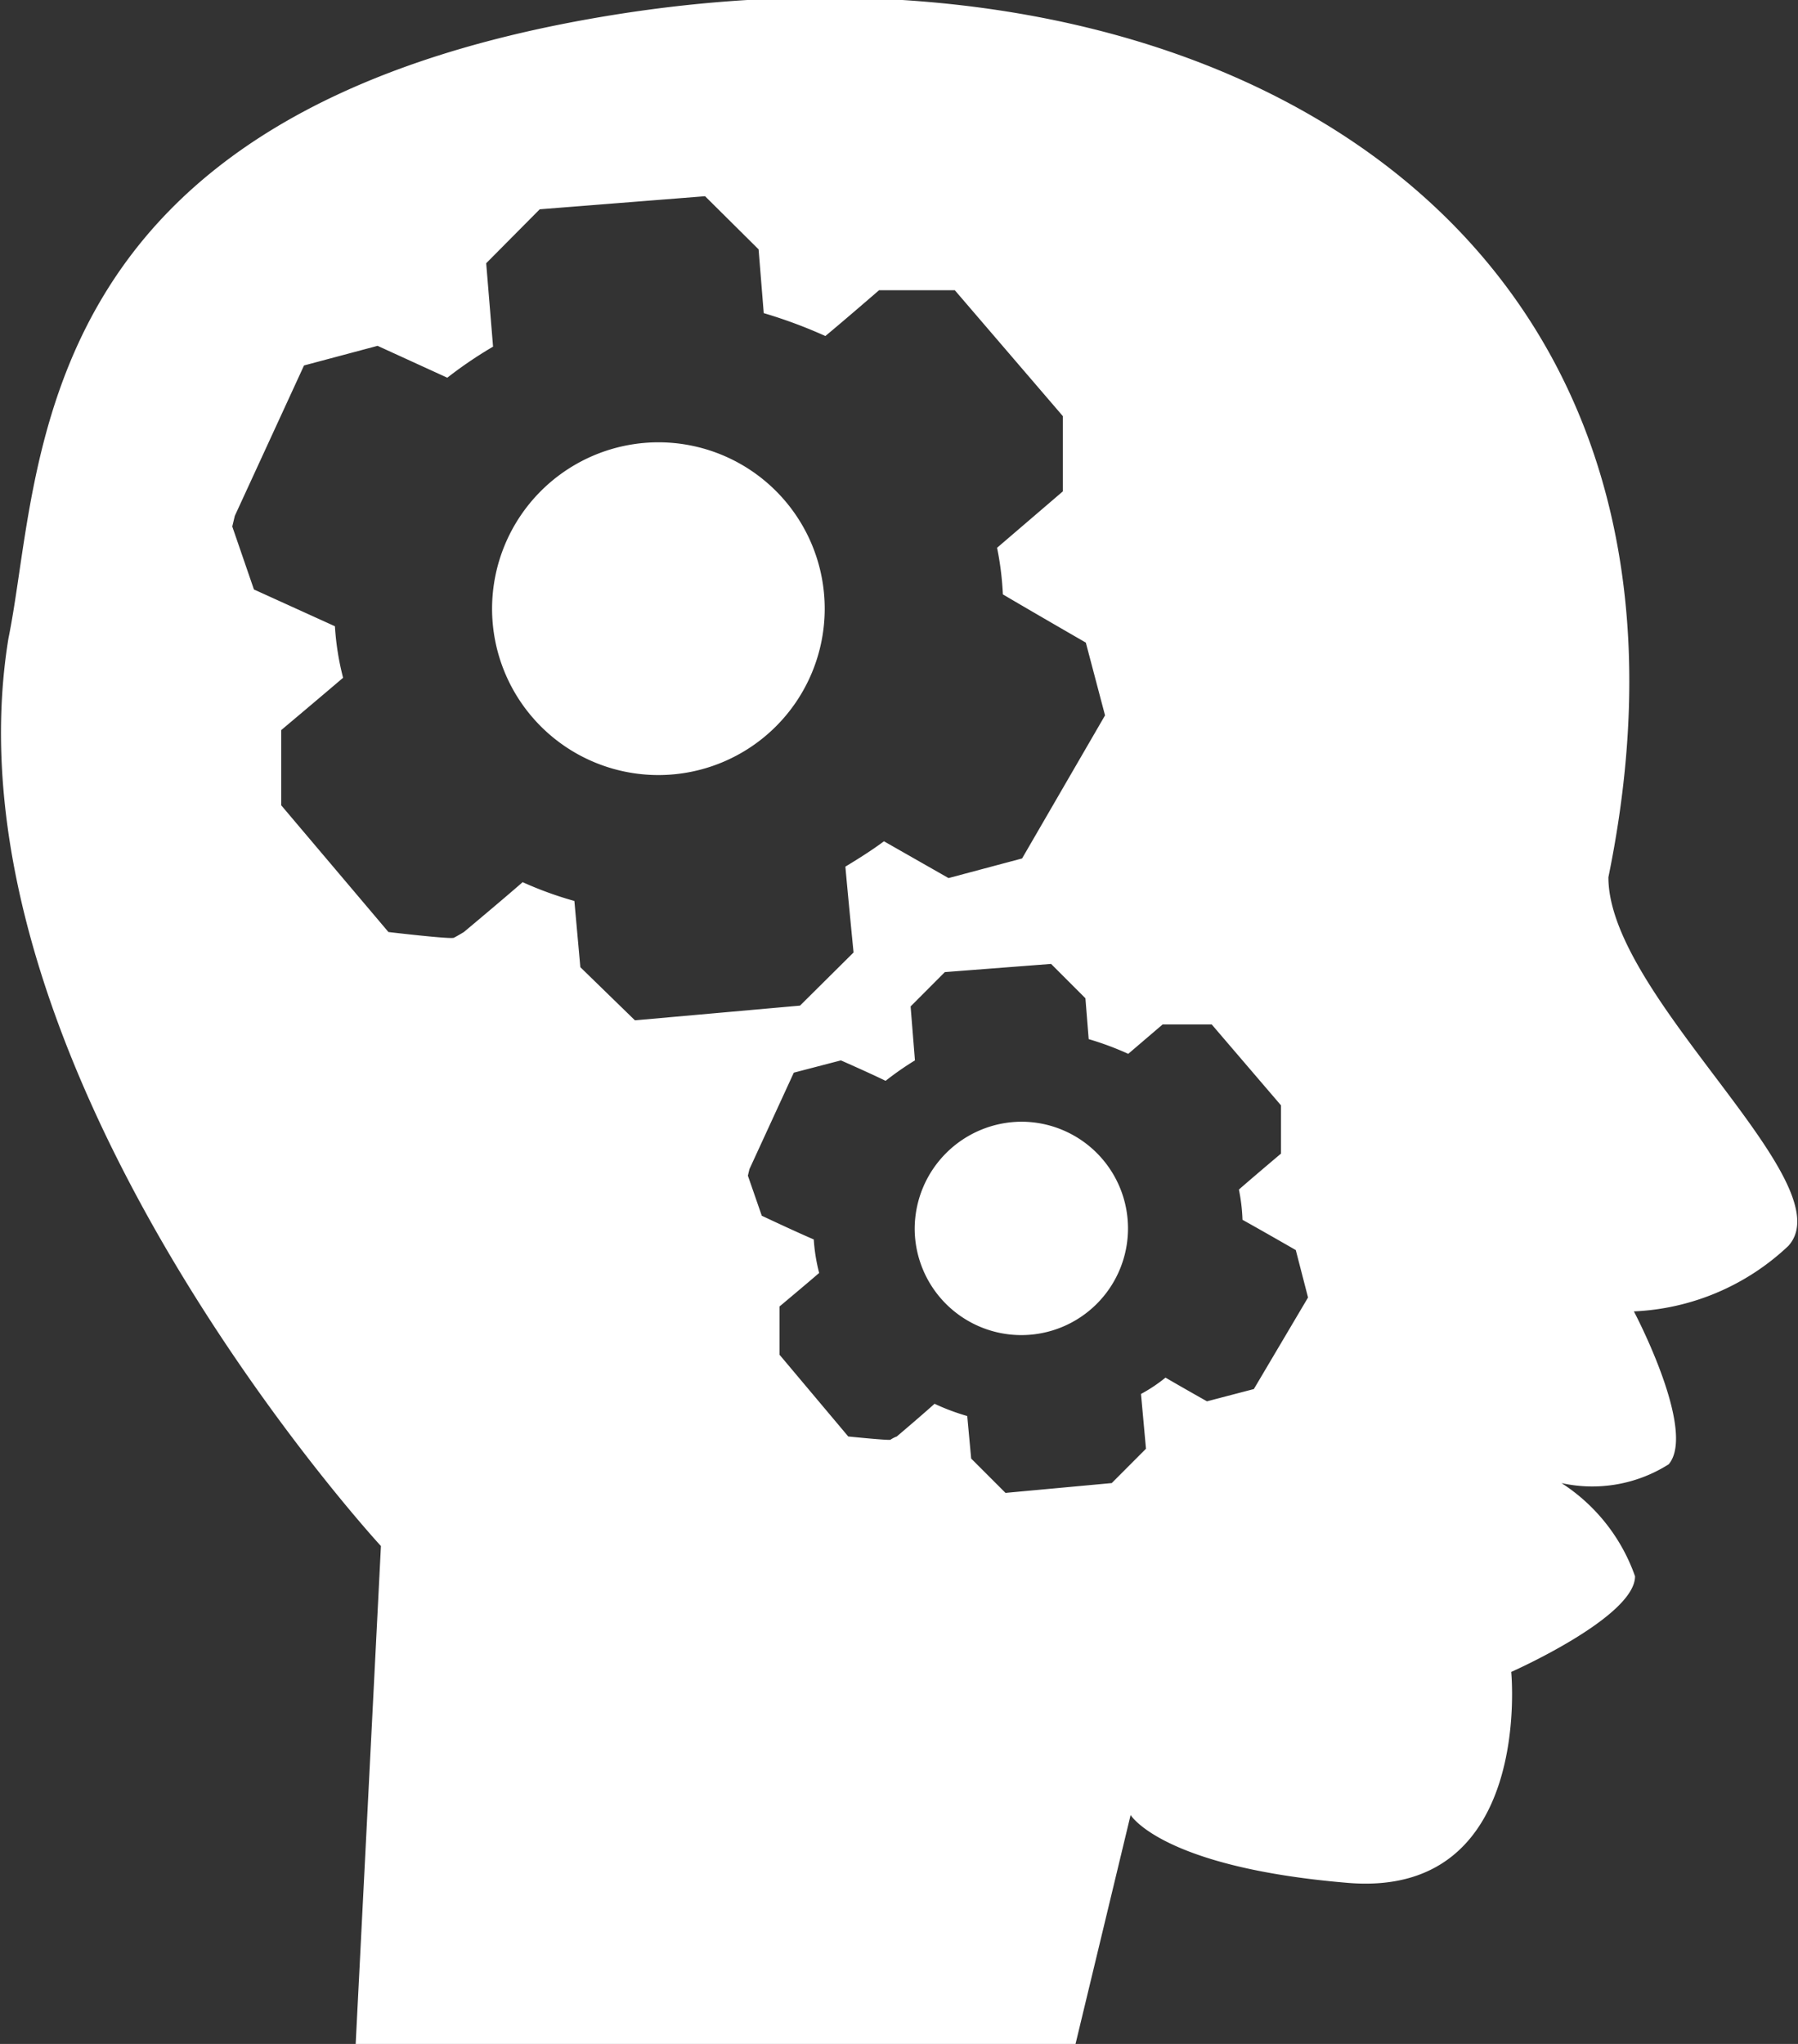 <svg xmlns="http://www.w3.org/2000/svg" width="22" height="25"><rect width="100%" height="100%" fill="#333333" stroke="none"/><path data-name="Forma 1" d="M8.063 5.41a2.035 2.035 0 11-2.042 2.03 2.037 2.037 0 012.042-2.03zm4.438 8.31a1.305 1.305 0 11-1.309 1.31 1.312 1.312 0 011.308-1.31zm7.179-2.99C21.325 2.7 14.78-.98 7.52.18S.53 5.72.103 7.81c-.851 5.24 4.558 11.1 4.558 11.1L4.352 25h8.808l.674-2.8s.382.64 2.657.83 2-2.58 2-2.58 1.515-.67 1.515-1.17a2.237 2.237 0 00-.9-1.14 1.745 1.745 0 001.312-.23c.347-.41-.426-1.87-.426-1.87a2.935 2.935 0 001.889-.8c.704-.77-2.201-3.04-2.201-4.51zm-12.579 1.1l-.073-.81a4.409 4.409 0 01-.633-.23c-.24.21-.719.61-.719.61s-.082.05-.123.07-.8-.07-.8-.07L3.441 9.85v-.92s.5-.42.757-.64a3.314 3.314 0 01-.1-.63l-.991-.45-.265-.77.031-.13.847-1.84.9-.24.853.39a5.09 5.09 0 01.56-.38l-.084-1.02.655-.66 2.023-.16.655.65.063.78a5.917 5.917 0 01.754.28c.218-.18.657-.56.657-.56h.927l1.322 1.54v.92l-.805.69a3.7 3.7 0 01.071.57c.338.2 1.015.59 1.015.59l.235.89-1.015 1.75-.9.24-.79-.45c-.148.11-.307.21-.472.31.031.35.1 1.05.1 1.05l-.655.65-2.02.18zm8.241 5.16l-.574.15s-.337-.19-.507-.29a1.9 1.9 0 01-.3.2l.061.67-.419.42-1.3.12-.42-.42-.048-.52a2.7 2.7 0 01-.4-.15c-.155.14-.462.4-.462.4a.373.373 0 00-.078.04c-.026.01-.516-.04-.516-.04l-.841-1v-.59s.323-.27.485-.41a2.193 2.193 0 01-.066-.41c-.212-.09-.636-.29-.636-.29l-.17-.49.019-.08.543-1.18.576-.15s.364.16.547.25a3.68 3.68 0 01.359-.25l-.053-.66.419-.42 1.3-.1.42.42.04.5a3.658 3.658 0 01.484.18l.421-.36h.6l.848.99v.59s-.344.29-.515.44a2.2 2.2 0 01.044.37c.217.12.652.37.652.37l.15.58z" fill="#fff" fill-rule="evenodd"/></svg>